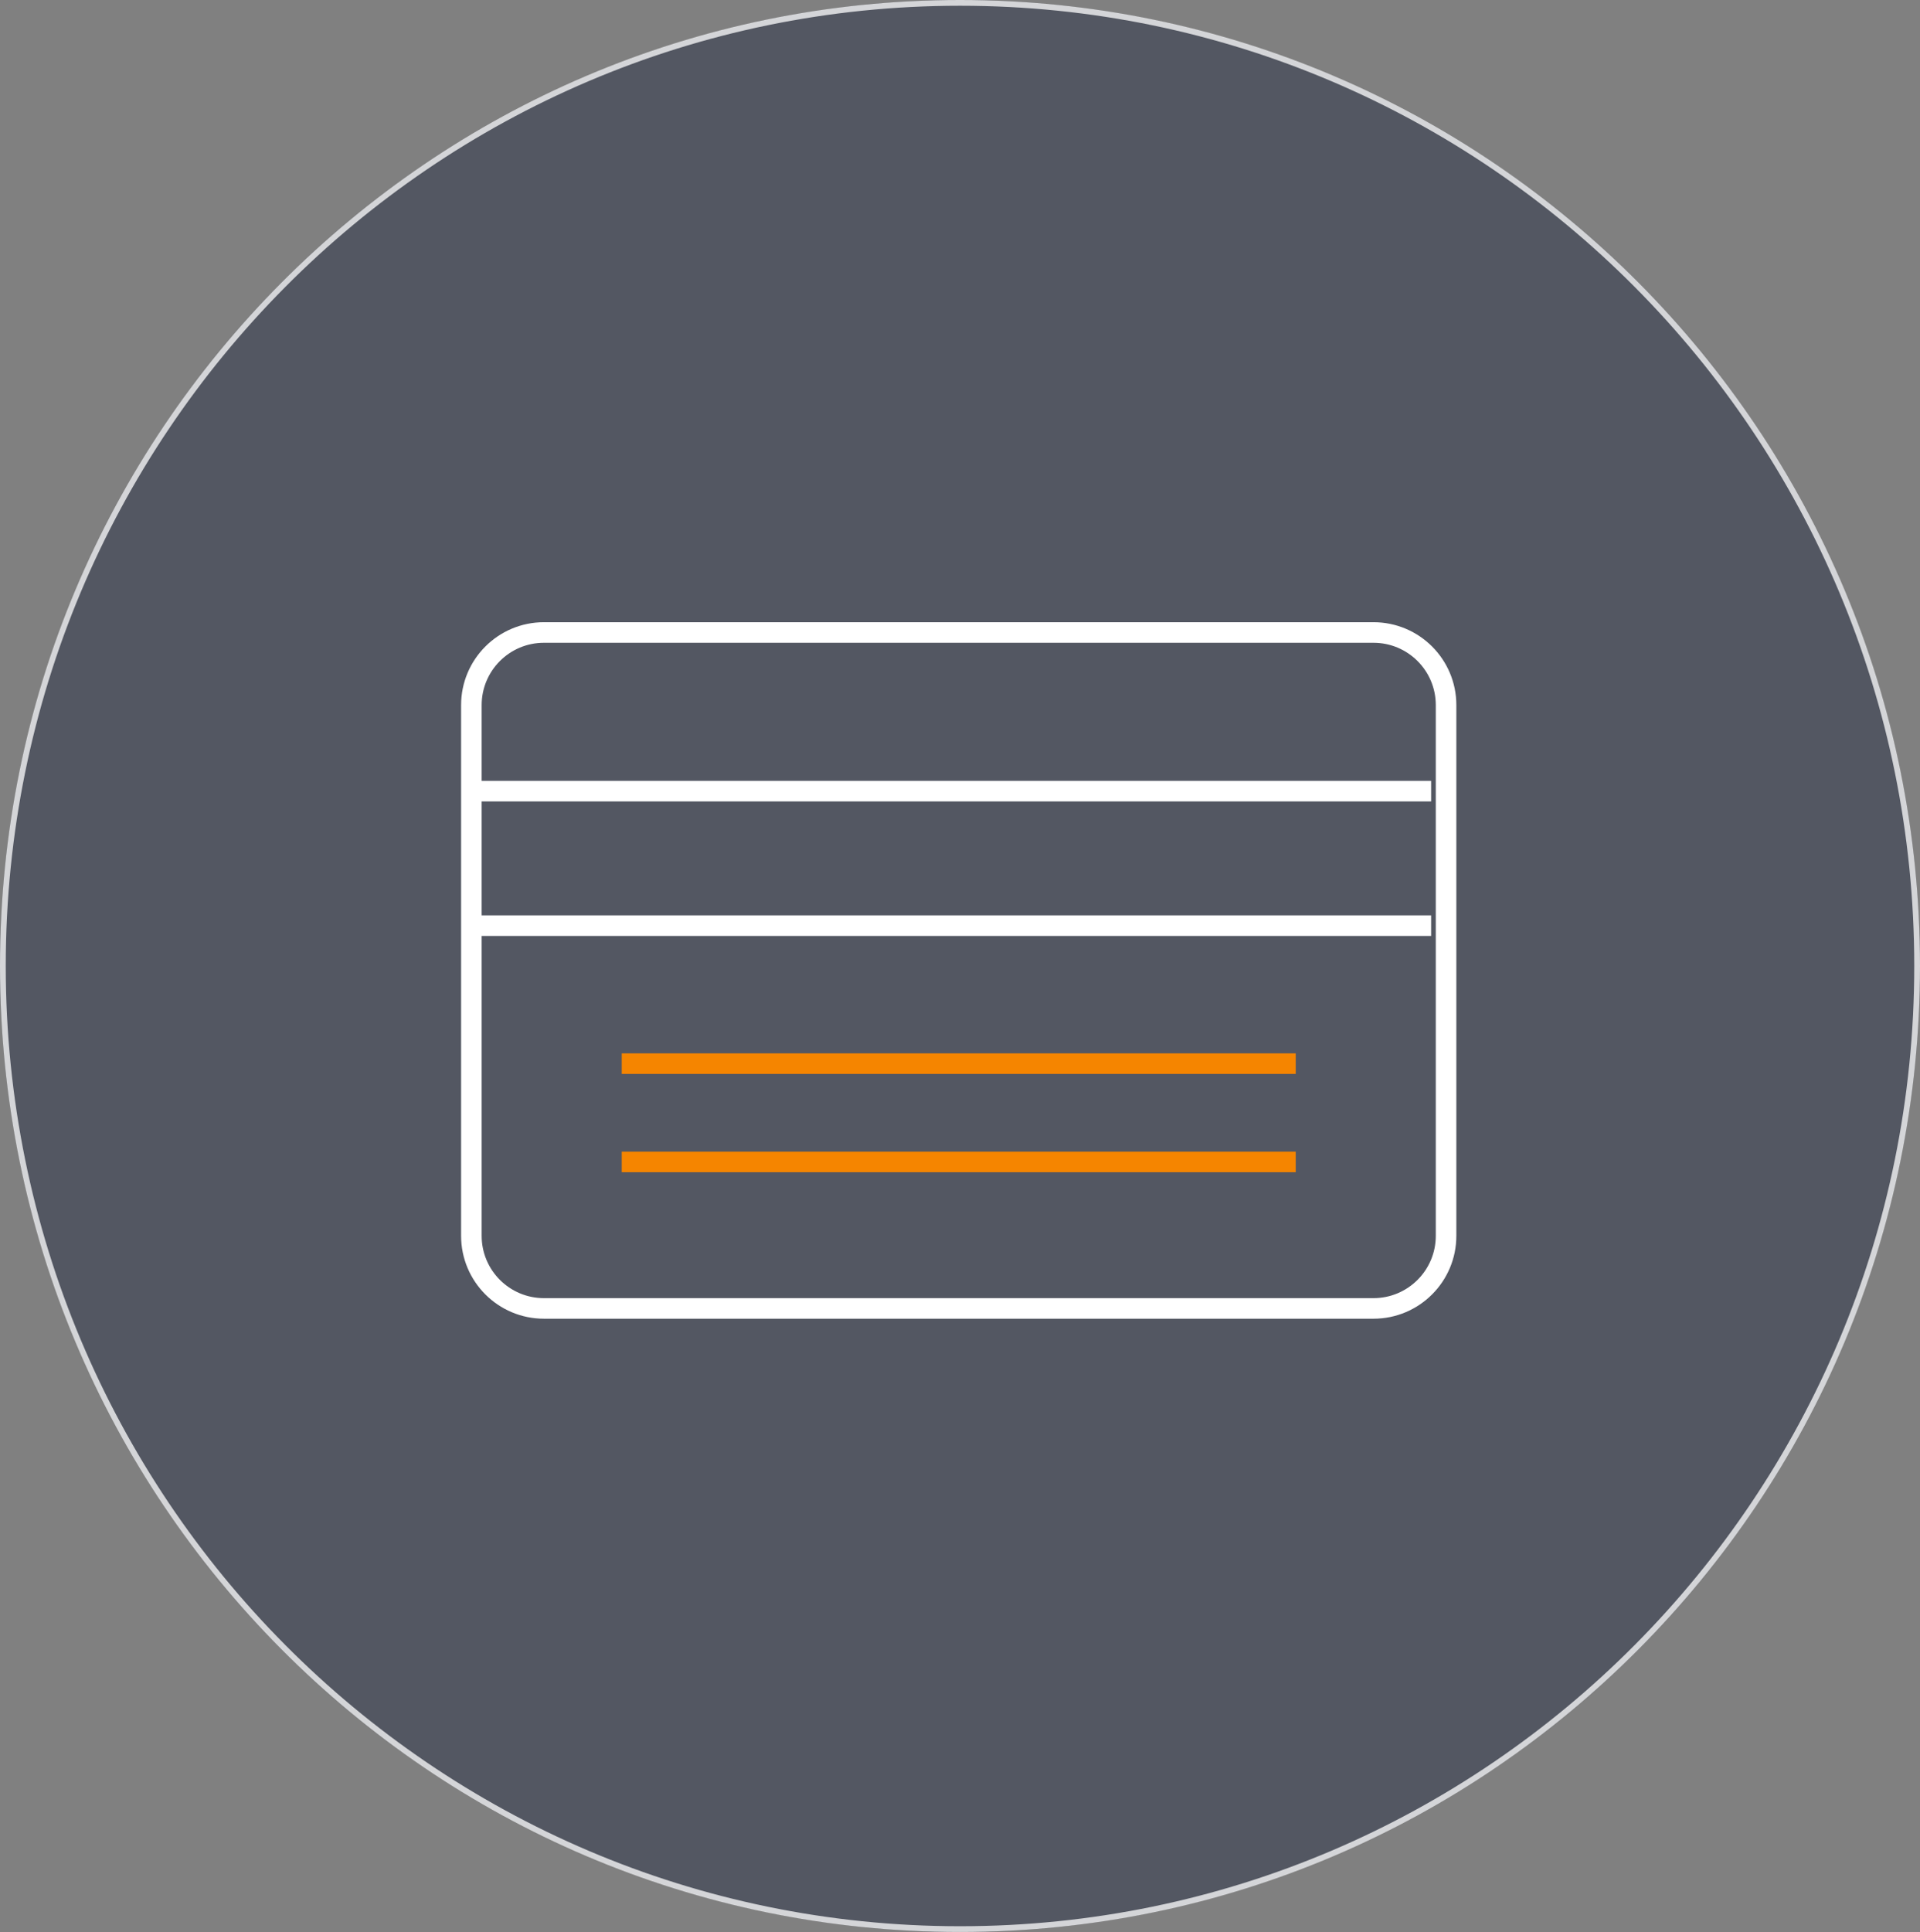 <svg width="167" height="168" viewBox="0 0 167 168" fill="none" xmlns="http://www.w3.org/2000/svg">
<rect x="0" y="0" width="167" height="168" fill="#808080" stroke="none"/>
<ellipse cx="83.5" cy="84" rx="83.5" ry="84" fill="#262E45" fill-opacity="0.5"/>
<path d="M166.75 84C166.75 130.255 129.476 167.75 83.5 167.75C37.524 167.75 0.25 130.255 0.25 84C0.25 37.745 37.524 0.25 83.5 0.25C129.476 0.25 166.75 37.745 166.75 84Z" stroke="white" stroke-opacity="0.75" stroke-width="0.5"/>
<path d="M119.464 55H47.313C43.827 55 41 57.827 41 61.313V107.465C41 110.951 43.827 113.778 47.313 113.778H119.464C122.951 113.778 125.778 110.951 125.778 107.465V61.313C125.778 57.827 122.951 55 119.464 55Z" stroke="white" stroke-width="1.788" stroke-miterlimit="10"/>
<path d="M41.301 68.797H124.478" stroke="white" stroke-width="1.788" stroke-miterlimit="10"/>
<path d="M41.301 80.493H124.478" stroke="white" stroke-width="1.788" stroke-miterlimit="10"/>
<path d="M54.078 92.492H112.701" stroke="#F58500" stroke-width="1.788" stroke-miterlimit="10"/>
<path d="M54.078 101.039H112.701" stroke="#F58500" stroke-width="1.788" stroke-miterlimit="10"/>
</svg>
